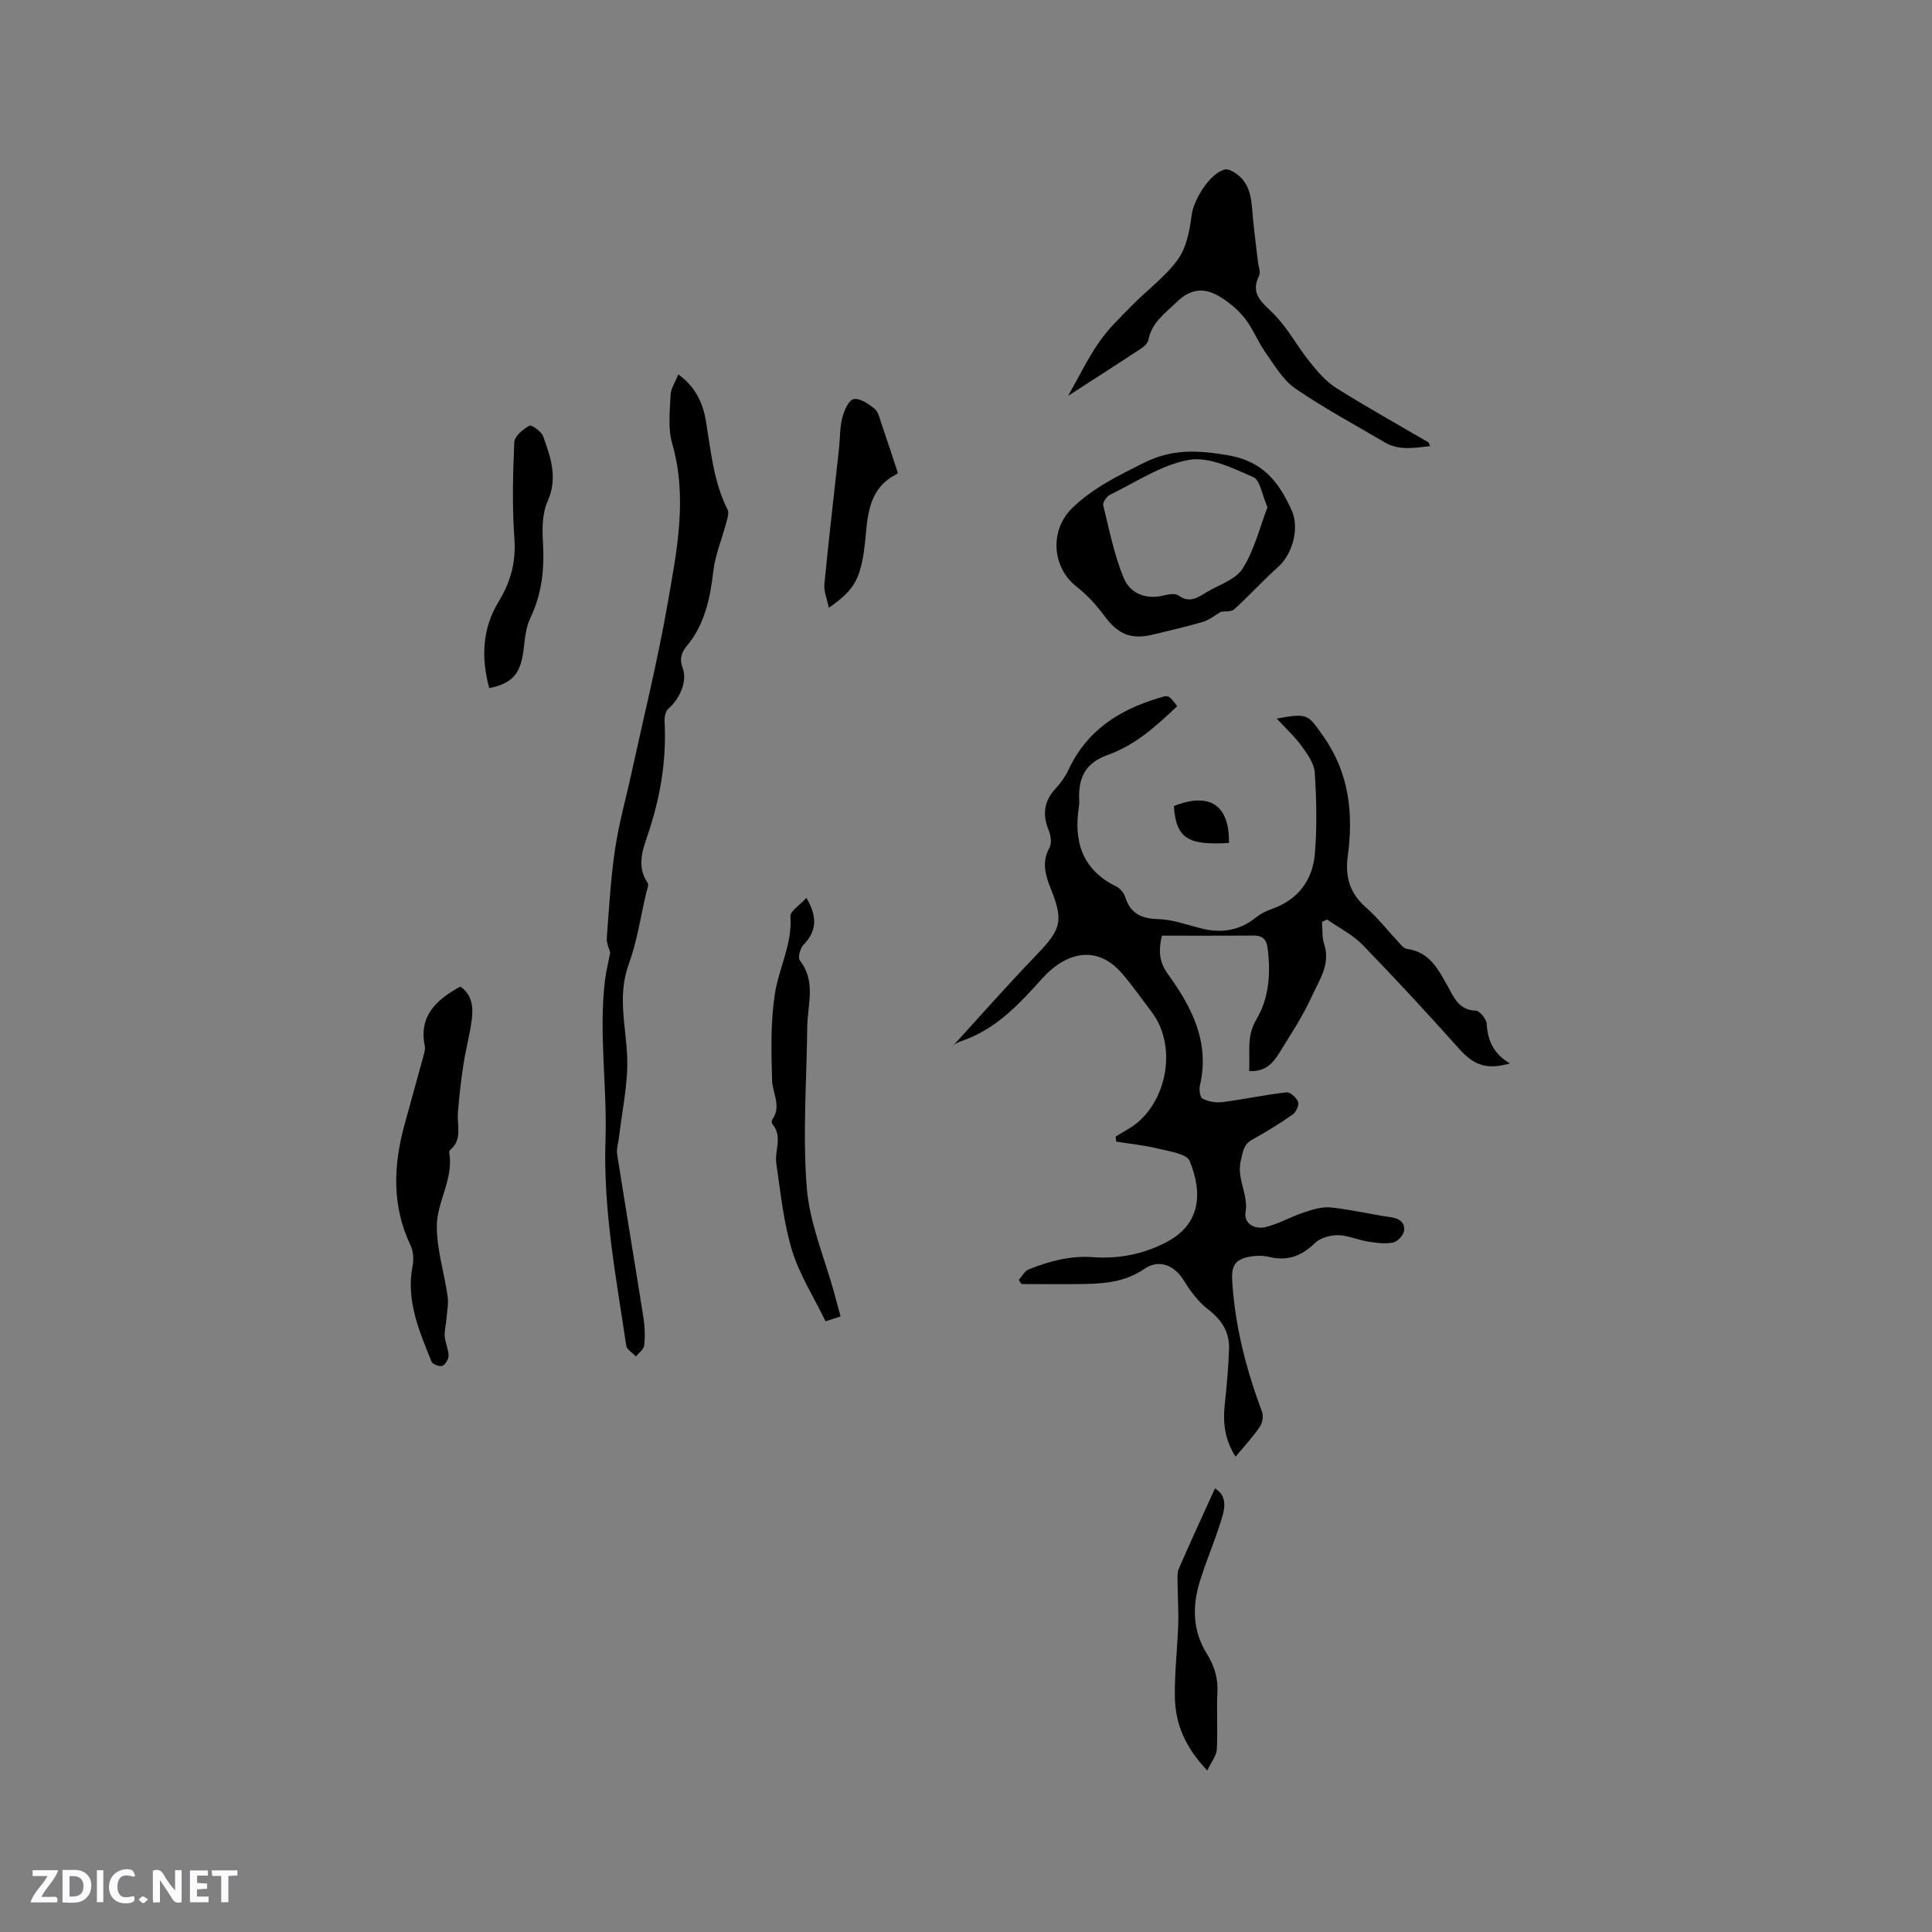 <svg enable-background="new 0 0 400 400" viewBox="0 0 400 400" xmlns="http://www.w3.org/2000/svg"><rect x="0" y="0" width="400" height="400" fill="#808080" stroke="none"/><path d="m37.59 393.81c-.92.31-1.52.05-2-.78-.7-1.2-1.52-2.34-2.47-3.78v4.59c-.55.03-.95.05-1.41.07-.03-.37-.06-.64-.06-.91 0-1.91 0-3.81 0-5.7 1.13-.41 1.77-.03 2.29.91.62 1.11 1.38 2.14 2.31 3.19v-4.2h1.35v6.61z" fill="#fbfafc"/><path d="m12.94 393.88v-6.75c1.9.19 3.93-.54 5.37 1.29.8 1.01.78 2.88.03 3.97-1.37 1.97-3.4 1.51-5.4 1.49m1.45-1.22c2.04.12 2.92-.58 2.89-2.21-.03-1.51-.98-2.19-2.89-2z" fill="#fbfafc"/><path d="m11.81 393.87h-5.49c.68-2.18 2.47-3.48 3.51-5.45h-3.08v-1.21h5.29c-.71 2.13-2.44 3.48-3.47 5.51.86 0 1.63.04 2.39-.01.79-.05 1.14.21.85 1.16" fill="#fbfafc"/><path d="m39.33 393.86v-6.61h3.7v1.07h-2.22v1.52c.68.04 1.34.09 2.07.13v1.07c-.72.05-1.38.09-2.1.14v1.48h2.4v1.19h-3.85z" fill="#fbfafc"/><path d="m27.71 388.56c-1.15-.3-2.46-.61-3.1.64-.37.73-.41 1.93-.06 2.67.63 1.35 1.99.93 3.17.68.35.94-.01 1.32-.93 1.46-1.62.25-3.05-.27-3.76-1.48-.73-1.24-.6-3.03.31-4.17.88-1.11 2.71-1.7 4-1.16.32.13.44.74.65 1.12-.1.08-.19.16-.28.24" fill="#fbfafc"/><path d="m49.15 387.24v1.07c-.59.02-1.17.05-1.87.08v5.44h-1.48v-5.44h-1.85c-.05-.4-.08-.73-.13-1.15z" fill="#fbfafc"/><path d="m20.06 387.21h1.33v6.62h-1.33z" fill="#fbfafc"/><path d="m30.68 393.25c-.49.38-.8.79-1.05.76-.32-.05-.6-.45-.9-.7.26-.24.51-.64.8-.67.29-.04.62.3 1.15.61" fill="#fbfafc"/><g fill="#010000"><path d="m264.33 148.77c6.53-1.19 6.47-.83 9.63 3.64 5.4 7.64 6.27 16.06 5.08 24.87-.59 4.39.48 7.72 3.81 10.64 2.38 2.09 4.35 4.63 6.53 6.95.57.61 1.21 1.5 1.9 1.59 4.68.6 6.48 4.2 8.45 7.72 1.31 2.35 2.32 4.97 5.83 5.07.81.02 2.18 1.74 2.24 2.73.2 3.54 1.52 6.29 4.82 8.19-4.8 1.4-7.5.33-10.41-2.91-6.57-7.34-13.24-14.58-20.1-21.64-2.07-2.13-4.89-3.52-7.36-5.25-.35.17-.7.33-1.04.5.13 1.54-.03 3.17.44 4.59 1.38 4.18-1.04 7.48-2.55 10.82-1.87 4.12-4.41 7.95-6.8 11.82-1.29 2.09-2.95 3.87-6.18 3.64.26-3.67-.65-7.07 1.51-10.69 2.64-4.42 2.98-9.62 2.31-14.8-.24-1.83-1.1-2.56-2.9-2.55-6.34.04-12.68.02-18.99.02-.79 3.54-.44 5.61 1.34 8.08 4.89 6.76 8.64 14.08 6.53 22.97-.2.85.04 2.44.56 2.7 1.18.59 2.71.88 4.03.72 4.47-.58 8.89-1.52 13.36-2.03.76-.09 2.07 1.12 2.4 2 .24.66-.45 2.1-1.14 2.59-2.69 1.88-5.49 3.6-8.36 5.19-1.83 1.02-1.92 2.49-2.37 4.32-.93 3.78 1.6 6.98.98 10.7-.41 2.44 1.97 3.62 4.12 3.1 2.72-.65 5.23-2.14 7.9-3.02 1.82-.6 3.82-1.24 5.65-1.05 4.2.43 8.33 1.45 12.52 2.04 1.82.26 2.86 1.25 2.62 2.82-.14.94-1.37 2.24-2.3 2.41-1.68.32-3.51.06-5.24-.22-2.07-.33-4.1-1.29-6.15-1.31-1.61-.01-3.66.56-4.77 1.64-2.77 2.7-5.7 3.78-9.49 2.86-1.3-.31-2.77-.28-4.1-.03-3.07.59-3.72 2.02-3.52 5.12.59 9.33 2.89 18.23 6.16 26.94.33.89.11 2.34-.44 3.13-1.42 2.08-3.16 3.95-5.03 6.2-2.22-3.48-2.64-6.96-2.25-10.69.41-3.89.79-7.79.9-11.69.09-3.38-1.48-5.93-4.26-8.06-2.02-1.55-3.7-3.73-5.03-5.93-1.96-3.24-5.13-4.65-8.28-2.49-3.75 2.57-7.83 3.02-12.08 3.1-4.44.08-8.88.02-13.32.02-.19-.28-.38-.57-.57-.85.68-.75 1.22-1.86 2.06-2.19 4.25-1.68 8.58-2.88 13.28-2.53 5.26.39 10.33-.58 15.08-3.02 7.34-3.77 7.66-10.28 4.98-16.87-.62-1.53-4.27-2.02-6.62-2.6-2.81-.69-5.73-.97-8.6-1.43-.04-.34-.08-.68-.12-1.03.83-.5 1.64-1.02 2.48-1.5 8-4.52 10.57-16.93 5.01-24.27-2.05-2.7-3.99-5.5-6.2-8.06-4.91-5.67-11.22-4.76-16.52 1.12-4.44 4.92-8.85 9.73-15.11 12.32-1.42.59-2.96.9-3.62 1.9 5.85-6.39 11.57-12.91 17.58-19.14 4.98-5.16 5.66-6.95 3.04-13.48-1.18-2.94-2.04-5.64-.35-8.73.5-.92.26-2.54-.18-3.62-1.35-3.28-.94-6.07 1.5-8.68 1.07-1.15 2.01-2.51 2.67-3.93 3.73-7.95 10.31-12.22 18.41-14.68 2.23-.68 2.18-.83 4.04 1.62-4.29 4.07-8.62 8.04-14.38 10.1-4.24 1.52-5.94 4.18-5.94 8.62 0 .64.09 1.29-.01 1.91-1.18 7.33.61 13.23 7.75 16.73.77.38 1.53 1.3 1.79 2.12 1.08 3.43 3.31 4.52 6.84 4.61 3 .08 5.99 1.2 8.97 1.94 4.17 1.04 7.93.44 11.34-2.32.96-.78 2.16-1.34 3.34-1.76 5.4-1.93 8.34-5.98 8.8-11.41.47-5.56.33-11.2-.02-16.77-.12-1.89-1.51-3.84-2.7-5.48-1.47-2.01-3.33-3.72-5.18-5.72z"/><path d="m126.34 197.23c-.22-.86-.78-1.96-.71-3.02.46-6.13.81-12.28 1.7-18.35.78-5.3 2.26-10.49 3.4-15.74 2.54-11.68 5.43-23.3 7.48-35.07 1.91-10.96 4.2-22 .95-33.25-.9-3.13-.47-6.69-.32-10.05.06-1.35.98-2.67 1.6-4.24 3.66 2.66 5.15 6.1 5.76 9.91 1 6.15 1.56 12.38 4.44 18.09.37.73-.09 1.97-.34 2.92-.85 3.25-2.21 6.42-2.6 9.72-.67 5.68-1.75 11.09-5.52 15.61-1.18 1.41-1.53 2.76-.82 4.6 1 2.6-.62 6.35-2.99 8.38-.59.51-.83 1.74-.78 2.61.45 8.26-.95 16.17-3.65 23.98-1.03 2.97-2.04 6.31.15 9.46.3.43-.14 1.41-.31 2.12-1.16 4.95-1.9 10.05-3.63 14.79-2.39 6.58-.49 12.93-.29 19.42.16 5.39-1.07 10.83-1.69 16.25-.14 1.22-.57 2.47-.39 3.64 1.77 11.3 3.67 22.57 5.45 33.87.29 1.87.35 3.82.14 5.69-.09.81-1.11 1.52-1.71 2.27-.69-.74-1.88-1.42-2-2.25-2.1-14.1-4.79-28.09-4.3-42.53.38-11.07-1.45-22.2-.08-33.31.25-1.82.7-3.62 1.06-5.52z"/><path d="m221.15 81.95c2.24-3.94 4.07-7.77 6.47-11.2 1.96-2.81 4.5-5.22 6.92-7.68 3.1-3.15 6.81-5.83 9.34-9.37 1.77-2.47 2.44-5.98 2.83-9.13.38-3.15 3.74-8.68 6.87-9.48.64-.16 1.57.33 2.21.76 3.49 2.35 3.3 6.12 3.65 9.69.29 2.93.68 5.85 1.02 8.77.11.93.58 2.05.22 2.77-1.85 3.75.5 5.42 2.89 7.78 2.95 2.9 4.94 6.75 7.56 10.02 1.6 2 3.35 4.07 5.47 5.41 6.26 3.95 12.74 7.55 19.14 11.3.07.04.09.19.33.78-3.29.34-6.38.98-9.38-.79-6.2-3.66-12.57-7.06-18.49-11.13-2.58-1.77-4.33-4.84-6.21-7.49-1.58-2.24-2.58-4.91-4.26-7.05-1.39-1.77-3.24-3.3-5.17-4.48-3.07-1.9-5.98-1.75-8.84 1.02-2.43 2.36-5.24 4.25-5.95 7.89-.12.63-.75 1.31-1.33 1.69-5 3.3-10.06 6.54-15.29 9.92z"/><path d="m252.8 126.66c-1.27.73-2.41 1.69-3.72 2.08-3.34 1-6.75 1.74-10.13 2.59-4.8 1.2-7.49.02-10.41-3.96-1.61-2.19-3.53-4.25-5.66-5.92-5.11-4-5.6-11.68-.9-16.25 4.32-4.2 9.56-6.73 14.9-9.4 5.79-2.89 11.04-2.6 17.23-1.57 7.4 1.23 10.7 5.59 13.34 11.5 1.62 3.62.17 8.97-2.83 11.65-3.13 2.81-5.97 5.93-9.08 8.76-.61.57-1.88.38-2.74.52zm9.62-21.64c-1.13-2.55-1.51-5.61-2.94-6.24-4.22-1.84-9.14-4.29-13.28-3.57-5.72.99-10.99 4.61-16.39 7.23-.68.33-1.54 1.57-1.4 2.16 1.25 5.08 2.26 10.3 4.26 15.1 1.31 3.16 4.57 4.52 8.31 3.57.98-.25 2.39-.46 3.07.04 2.26 1.64 3.96.39 5.73-.68 2.59-1.56 6.05-2.61 7.5-4.92 2.41-3.79 3.5-8.42 5.14-12.69z"/><path d="m95.29 204.26c2.41 1.61 2.72 4.16 2.4 6.72-.39 3.14-1.25 6.22-1.73 9.35-.51 3.34-.9 6.7-1.16 10.06-.21 2.64 1 5.53-1.59 7.67-.14.11-.23.4-.2.59.94 5.38-2.52 10.07-2.57 15.12-.05 4.85 1.54 9.71 2.23 14.58.22 1.53-.11 3.15-.24 4.72-.09 1.2-.44 2.42-.35 3.6.1 1.35.77 2.68.79 4.02.01.73-.68 1.86-1.31 2.1-.58.21-2-.34-2.22-.89-2.55-6.34-5.32-12.66-3.91-19.83.26-1.34.15-3.01-.43-4.23-3.87-8.12-3.57-16.39-1.3-24.8 1.32-4.87 2.7-9.72 4.02-14.59.17-.61.35-1.29.23-1.88-1.3-6.3 2.46-9.6 7.34-12.31z"/><path d="m166.95 185.9c2.49 4.16 1.96 7.06-.59 9.7-.69.72-1.22 2.68-.77 3.24 3.42 4.35 1.59 9.17 1.54 13.82-.11 11.11-.98 22.29-.09 33.32.6 7.35 3.7 14.5 5.68 21.74.42 1.52.82 3.04 1.31 4.83-1.38.45-2.63.86-3.11 1.01-2.47-5.1-5.42-9.7-6.95-14.72-1.75-5.78-2.36-11.92-3.24-17.94-.4-2.7 1.39-5.64-.84-8.2-.15-.18-.15-.69-.01-.89 1.99-2.77.05-5.45-.03-8.18-.18-5.95-.32-12.01.58-17.86.82-5.35 3.64-10.32 3.22-16.05-.06-1.08 1.95-2.32 3.3-3.82z"/><path d="m101.29 142.47c-1.72-6.33-1.41-12.4 1.91-17.84 2.55-4.18 3.65-8.24 3.3-13.16-.48-6.62-.31-13.3-.02-19.93.05-1.23 1.81-2.67 3.13-3.41.43-.24 2.49 1.2 2.85 2.22 1.55 4.34 3.08 8.62.91 13.46-1.1 2.45-1.13 5.59-.96 8.38.33 5.5-.18 10.7-2.61 15.75-.97 2.01-1.13 4.46-1.42 6.74-.62 4.78-2.26 6.81-7.09 7.79z"/><path d="m185.87 97.84c.1-.15-.02.23-.27.35-5.09 2.54-5.87 7.2-6.32 12.21-.83 9.22-2.01 11.48-7.68 15.43-.36-1.81-1.06-3.39-.92-4.89.91-9.37 2.01-18.71 3.03-28.07.23-2.11.15-4.28.66-6.31.38-1.48 1.29-3.68 2.35-3.92 1.25-.29 3.08.96 4.32 1.96.8.64 1.08 2.01 1.45 3.1 1.13 3.26 2.19 6.55 3.38 10.14z"/><path d="m251.55 308.15c2.66 1.67 2.01 4.23 1.33 6.46-1.33 4.34-3.15 8.53-4.49 12.87-1.58 5.13-1.45 10.26 1.49 14.94 1.58 2.52 2.32 5.07 2.17 8.06-.19 3.91.1 7.85-.13 11.75-.08 1.32-1.14 2.57-1.97 4.33-4.57-4.79-6.59-9.64-6.7-15.07-.1-5.06.52-10.14.69-15.21.09-2.91-.12-5.83-.14-8.75-.01-.92-.1-1.95.26-2.75 2.39-5.5 4.91-10.95 7.49-16.63z"/><path d="m254.44 174.53c-8.21.46-10.96-.71-11.4-7.65 7.4-2.93 11.53-.22 11.4 7.65z"/></g></svg>